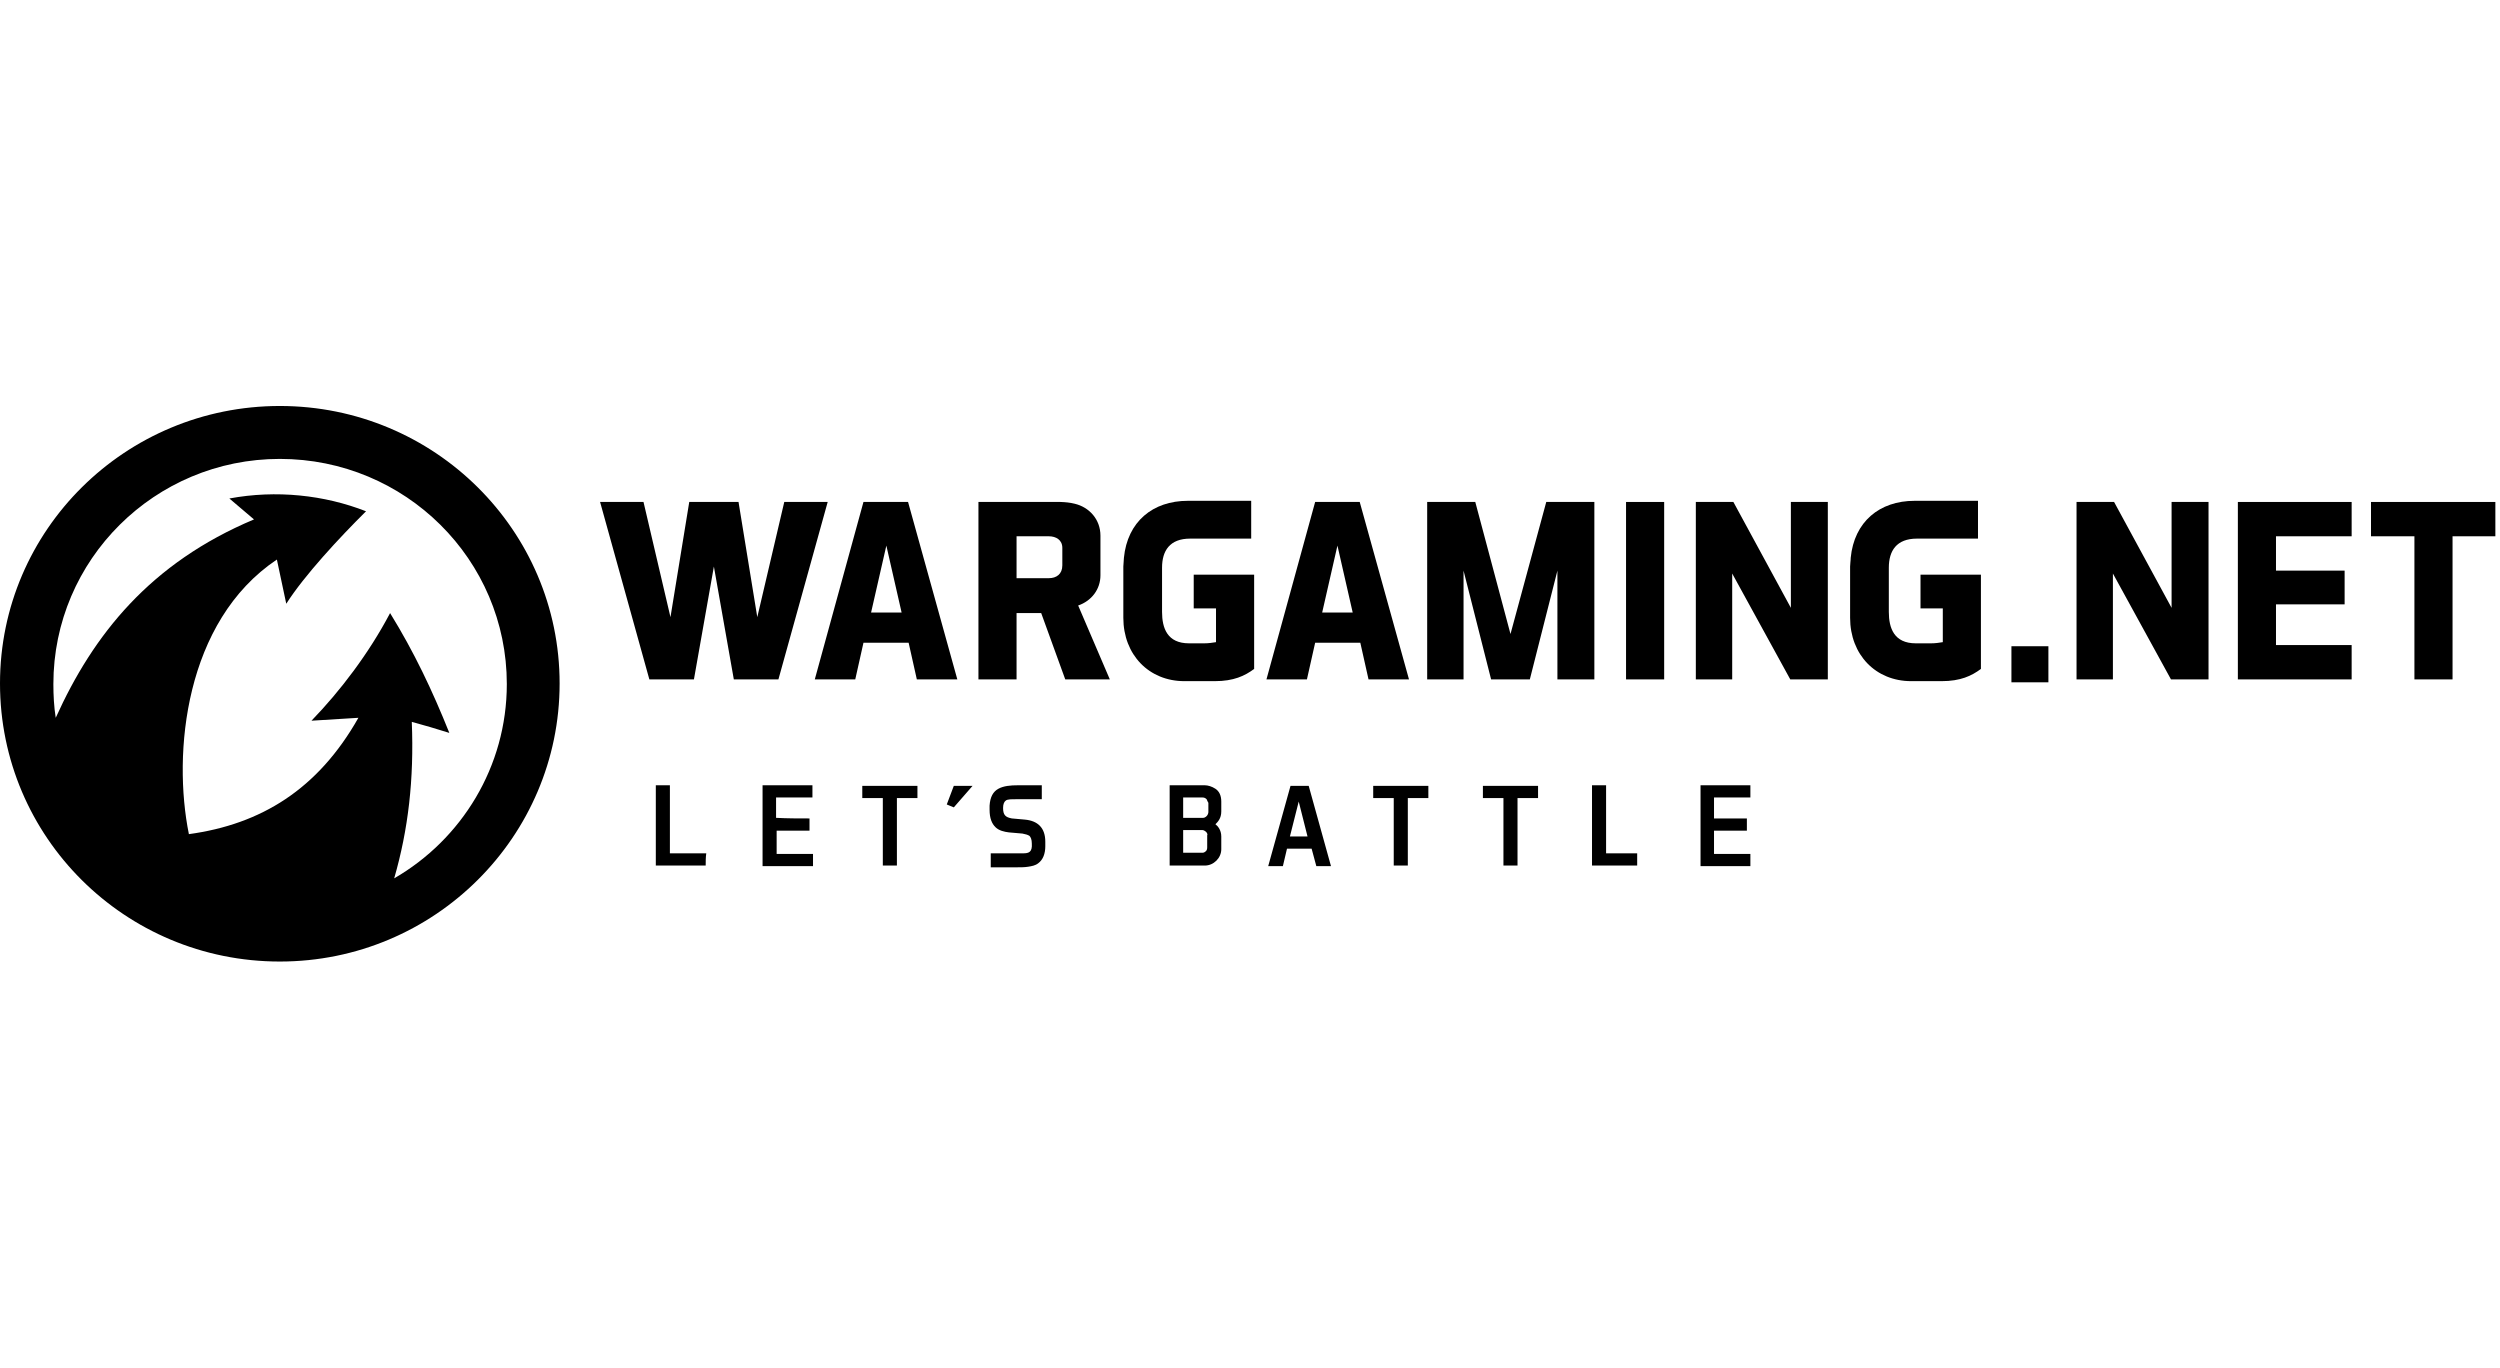 <svg width="117" height="64" viewBox="0 0 117 64" fill="none" xmlns="http://www.w3.org/2000/svg">
<path fill-rule="evenodd" clip-rule="evenodd" d="M13.095 19C20.342 19 26.19 24.826 26.19 31.986C26.19 39.147 20.342 45 13.095 45C5.847 45 0 39.174 0 31.986C0 24.799 5.875 19 13.095 19ZM13.095 21.477C18.97 21.477 23.719 26.187 23.719 32.014C23.719 35.88 21.605 39.283 18.448 41.107C19.107 38.82 19.381 36.478 19.272 33.783C19.958 33.974 20.342 34.083 21.029 34.3C20.233 32.313 19.381 30.516 18.256 28.692C17.268 30.571 15.922 32.34 14.577 33.729L16.773 33.593C14.879 36.941 12.216 38.575 8.84 39.038C8.071 35.253 8.648 29.073 12.958 26.187L13.397 28.256C14.248 26.922 15.895 25.153 17.13 23.928C15.181 23.165 12.93 22.92 10.734 23.329C11.091 23.628 11.53 24.009 11.887 24.309C7.028 26.351 4.365 29.7 2.608 33.593C2.526 33.075 2.498 32.531 2.498 32.014C2.498 26.187 7.247 21.477 13.095 21.477Z" fill="black"/>
<path d="M37.885 38.303C37.885 38.493 37.885 38.684 37.885 38.874C37.363 38.874 36.869 38.874 36.347 38.874C36.347 39.228 36.347 39.609 36.347 39.963H38.049C38.049 40.154 38.049 40.344 38.049 40.535H35.688V36.751H38.022C38.022 36.941 38.022 37.132 38.022 37.322C37.445 37.322 36.896 37.322 36.32 37.322V38.275C36.841 38.303 37.363 38.303 37.885 38.303ZM33.026 40.508H30.692V36.751C30.912 36.751 31.131 36.751 31.351 36.751V39.936H33.053C33.026 40.127 33.026 40.317 33.026 40.508ZM45.516 36.778L44.638 37.785C44.528 37.731 44.418 37.704 44.309 37.649L44.638 36.778C44.912 36.778 45.214 36.778 45.516 36.778ZM47.081 37.459C46.999 37.513 46.944 37.622 46.944 37.813C46.944 38.139 47.054 38.248 47.356 38.303L47.96 38.357C48.564 38.411 48.92 38.738 48.92 39.392V39.609C48.92 39.773 48.893 39.936 48.838 40.072C48.783 40.208 48.701 40.317 48.591 40.399C48.454 40.508 48.289 40.535 48.124 40.562C47.96 40.59 47.767 40.59 47.603 40.59H46.367C46.367 40.372 46.367 40.154 46.367 39.936H47.713C47.767 39.936 47.822 39.936 47.877 39.936C48.152 39.936 48.317 39.882 48.289 39.473C48.289 39.283 48.234 39.174 48.179 39.119C48.097 39.065 47.987 39.038 47.85 39.011L47.218 38.956C46.999 38.929 46.752 38.874 46.587 38.711C46.422 38.548 46.312 38.303 46.312 37.894C46.312 37.84 46.312 37.785 46.312 37.704C46.34 37.295 46.477 37.05 46.724 36.914C46.971 36.778 47.301 36.751 47.63 36.751H48.756C48.756 36.969 48.756 37.186 48.756 37.404H47.548C47.328 37.404 47.163 37.404 47.081 37.459ZM54.74 40.508V36.751H56.388C56.525 36.751 56.717 36.805 56.882 36.914C57.047 37.023 57.156 37.214 57.156 37.513V37.976C57.156 38.303 56.992 38.466 56.882 38.575C56.992 38.657 57.156 38.847 57.156 39.147V39.746C57.156 40.154 56.799 40.508 56.388 40.508H54.74ZM56.443 38.929C56.415 38.902 56.333 38.847 56.278 38.847H55.372V39.909H56.278C56.333 39.909 56.388 39.882 56.443 39.827C56.47 39.8 56.497 39.746 56.497 39.664V39.092C56.525 39.065 56.497 38.983 56.443 38.929ZM56.47 37.404C56.415 37.35 56.36 37.322 56.278 37.322H55.372V38.275H56.305C56.36 38.275 56.415 38.248 56.47 38.194C56.525 38.139 56.552 38.058 56.552 38.003V37.568C56.525 37.54 56.497 37.459 56.47 37.404ZM80.216 38.303H81.754C81.754 38.493 81.754 38.684 81.754 38.874H80.216V39.963H81.918C81.918 40.154 81.918 40.344 81.918 40.535H79.585V36.751C80.354 36.751 81.15 36.751 81.918 36.751C81.918 36.941 81.918 37.132 81.918 37.322H80.216V38.303ZM76.62 40.508H74.506V36.751C74.726 36.751 74.946 36.751 75.165 36.751V39.936H76.62C76.62 40.127 76.62 40.317 76.62 40.508ZM71.981 37.35H71.02V40.508C70.8 40.508 70.581 40.508 70.361 40.508V37.35H69.4C69.4 37.159 69.4 36.969 69.4 36.778H71.981C71.981 36.969 71.981 37.159 71.981 37.35ZM66.847 37.35H65.886V40.508C65.667 40.508 65.447 40.508 65.227 40.508V37.35H64.266C64.266 37.159 64.266 36.969 64.266 36.778H66.847C66.847 36.969 66.847 37.159 66.847 37.35ZM60.231 39.718L60.039 40.535H59.352L60.396 36.778C60.67 36.778 60.945 36.778 61.247 36.778L62.29 40.535C62.07 40.535 61.823 40.535 61.604 40.535L61.384 39.718H60.231ZM60.368 39.147H61.192L60.78 37.513L60.368 39.147ZM42.936 37.35C42.606 37.35 42.304 37.35 41.975 37.35V40.508C41.755 40.508 41.536 40.508 41.316 40.508V37.35C40.987 37.35 40.685 37.35 40.355 37.35C40.355 37.159 40.355 36.969 40.355 36.778H42.936C42.936 36.969 42.936 37.159 42.936 37.35Z" fill="black"/>
<path d="M33.41 26.514L34.343 31.796H36.43L38.736 23.492H36.704L35.441 28.883L34.563 23.492H32.257L31.378 28.883L30.116 23.492H28.084L30.39 31.796H32.476L33.41 26.514Z" fill="black"/>
<path d="M40.026 31.796L40.41 30.081H42.524L42.908 31.796H44.803L42.497 23.492H40.41L38.132 31.796H40.026ZM41.481 25.534L42.195 28.665H40.767L41.481 25.534Z" fill="black"/>
<path d="M47.575 28.692H48.728L49.854 31.796H51.94L50.458 28.338C51.089 28.12 51.501 27.576 51.501 26.922V25.071C51.501 24.309 50.98 23.737 50.293 23.574C49.854 23.465 49.415 23.492 48.948 23.492H45.791V31.796H47.575V28.692ZM47.575 25.098H49.085C49.415 25.098 49.717 25.262 49.717 25.643V26.46C49.717 26.868 49.442 27.059 49.085 27.059H47.575V25.098Z" fill="black"/>
<path d="M56.854 31.878C57.733 31.878 58.254 31.633 58.694 31.306V26.895H55.866V28.474H56.909C56.909 29.019 56.909 29.482 56.909 30.053C56.745 30.081 56.552 30.108 56.36 30.108H55.646C54.631 30.108 54.384 29.4 54.384 28.638V26.569C54.384 25.779 54.74 25.207 55.701 25.207H58.556V23.438H55.592C53.944 23.438 52.764 24.418 52.599 26.106C52.599 26.242 52.572 26.378 52.572 26.514V28.91C52.572 30.652 53.78 31.878 55.427 31.878H56.854Z" fill="black"/>
<path d="M61.164 31.796L61.549 30.081H63.663L64.047 31.796H65.941L63.635 23.492H61.549L59.27 31.796H61.164ZM62.592 25.534L63.306 28.665H61.878L62.592 25.534Z" fill="black"/>
<path d="M72.887 26.705V31.796H74.616V23.492H72.365L70.691 29.672L69.043 23.492H66.792V31.796H68.494V26.705L69.784 31.796H71.596L72.887 26.705Z" fill="black"/>
<path d="M77.883 31.796V23.492H76.099V31.796H77.883Z" fill="black"/>
<path d="M85.542 31.796V23.492H83.813V28.447L81.122 23.492H79.365V31.796H81.067V26.841L83.785 31.796H85.542Z" fill="black"/>
<path d="M103.359 31.796V23.492H101.63V28.447L98.939 23.492H97.182V31.796H98.884V26.841L101.602 31.796H103.359Z" fill="black"/>
<path d="M109.728 26.705H106.516V25.098H110.057V23.492H104.732V31.796H110.057V30.189H106.516V28.284H109.728V26.705Z" fill="black"/>
<path d="M116.783 25.098V23.492H110.963V25.098H112.995V31.796H114.779V25.098H116.783Z" fill="black"/>
<path d="M90.868 31.878C91.747 31.878 92.268 31.633 92.707 31.306V26.895H89.88V28.474H90.923C90.923 29.019 90.923 29.482 90.923 30.053C90.758 30.081 90.566 30.108 90.374 30.108H89.66C88.644 30.108 88.397 29.4 88.397 28.638V26.569C88.397 25.779 88.754 25.207 89.715 25.207H92.57V23.438H89.605C87.958 23.438 86.778 24.418 86.613 26.106C86.613 26.242 86.585 26.378 86.585 26.514V28.91C86.585 30.652 87.793 31.878 89.441 31.878H90.868Z" fill="black"/>
<path fill-rule="evenodd" clip-rule="evenodd" d="M94.135 30.244H95.865V31.932H94.135V30.244Z" fill="black"/>
</svg>
